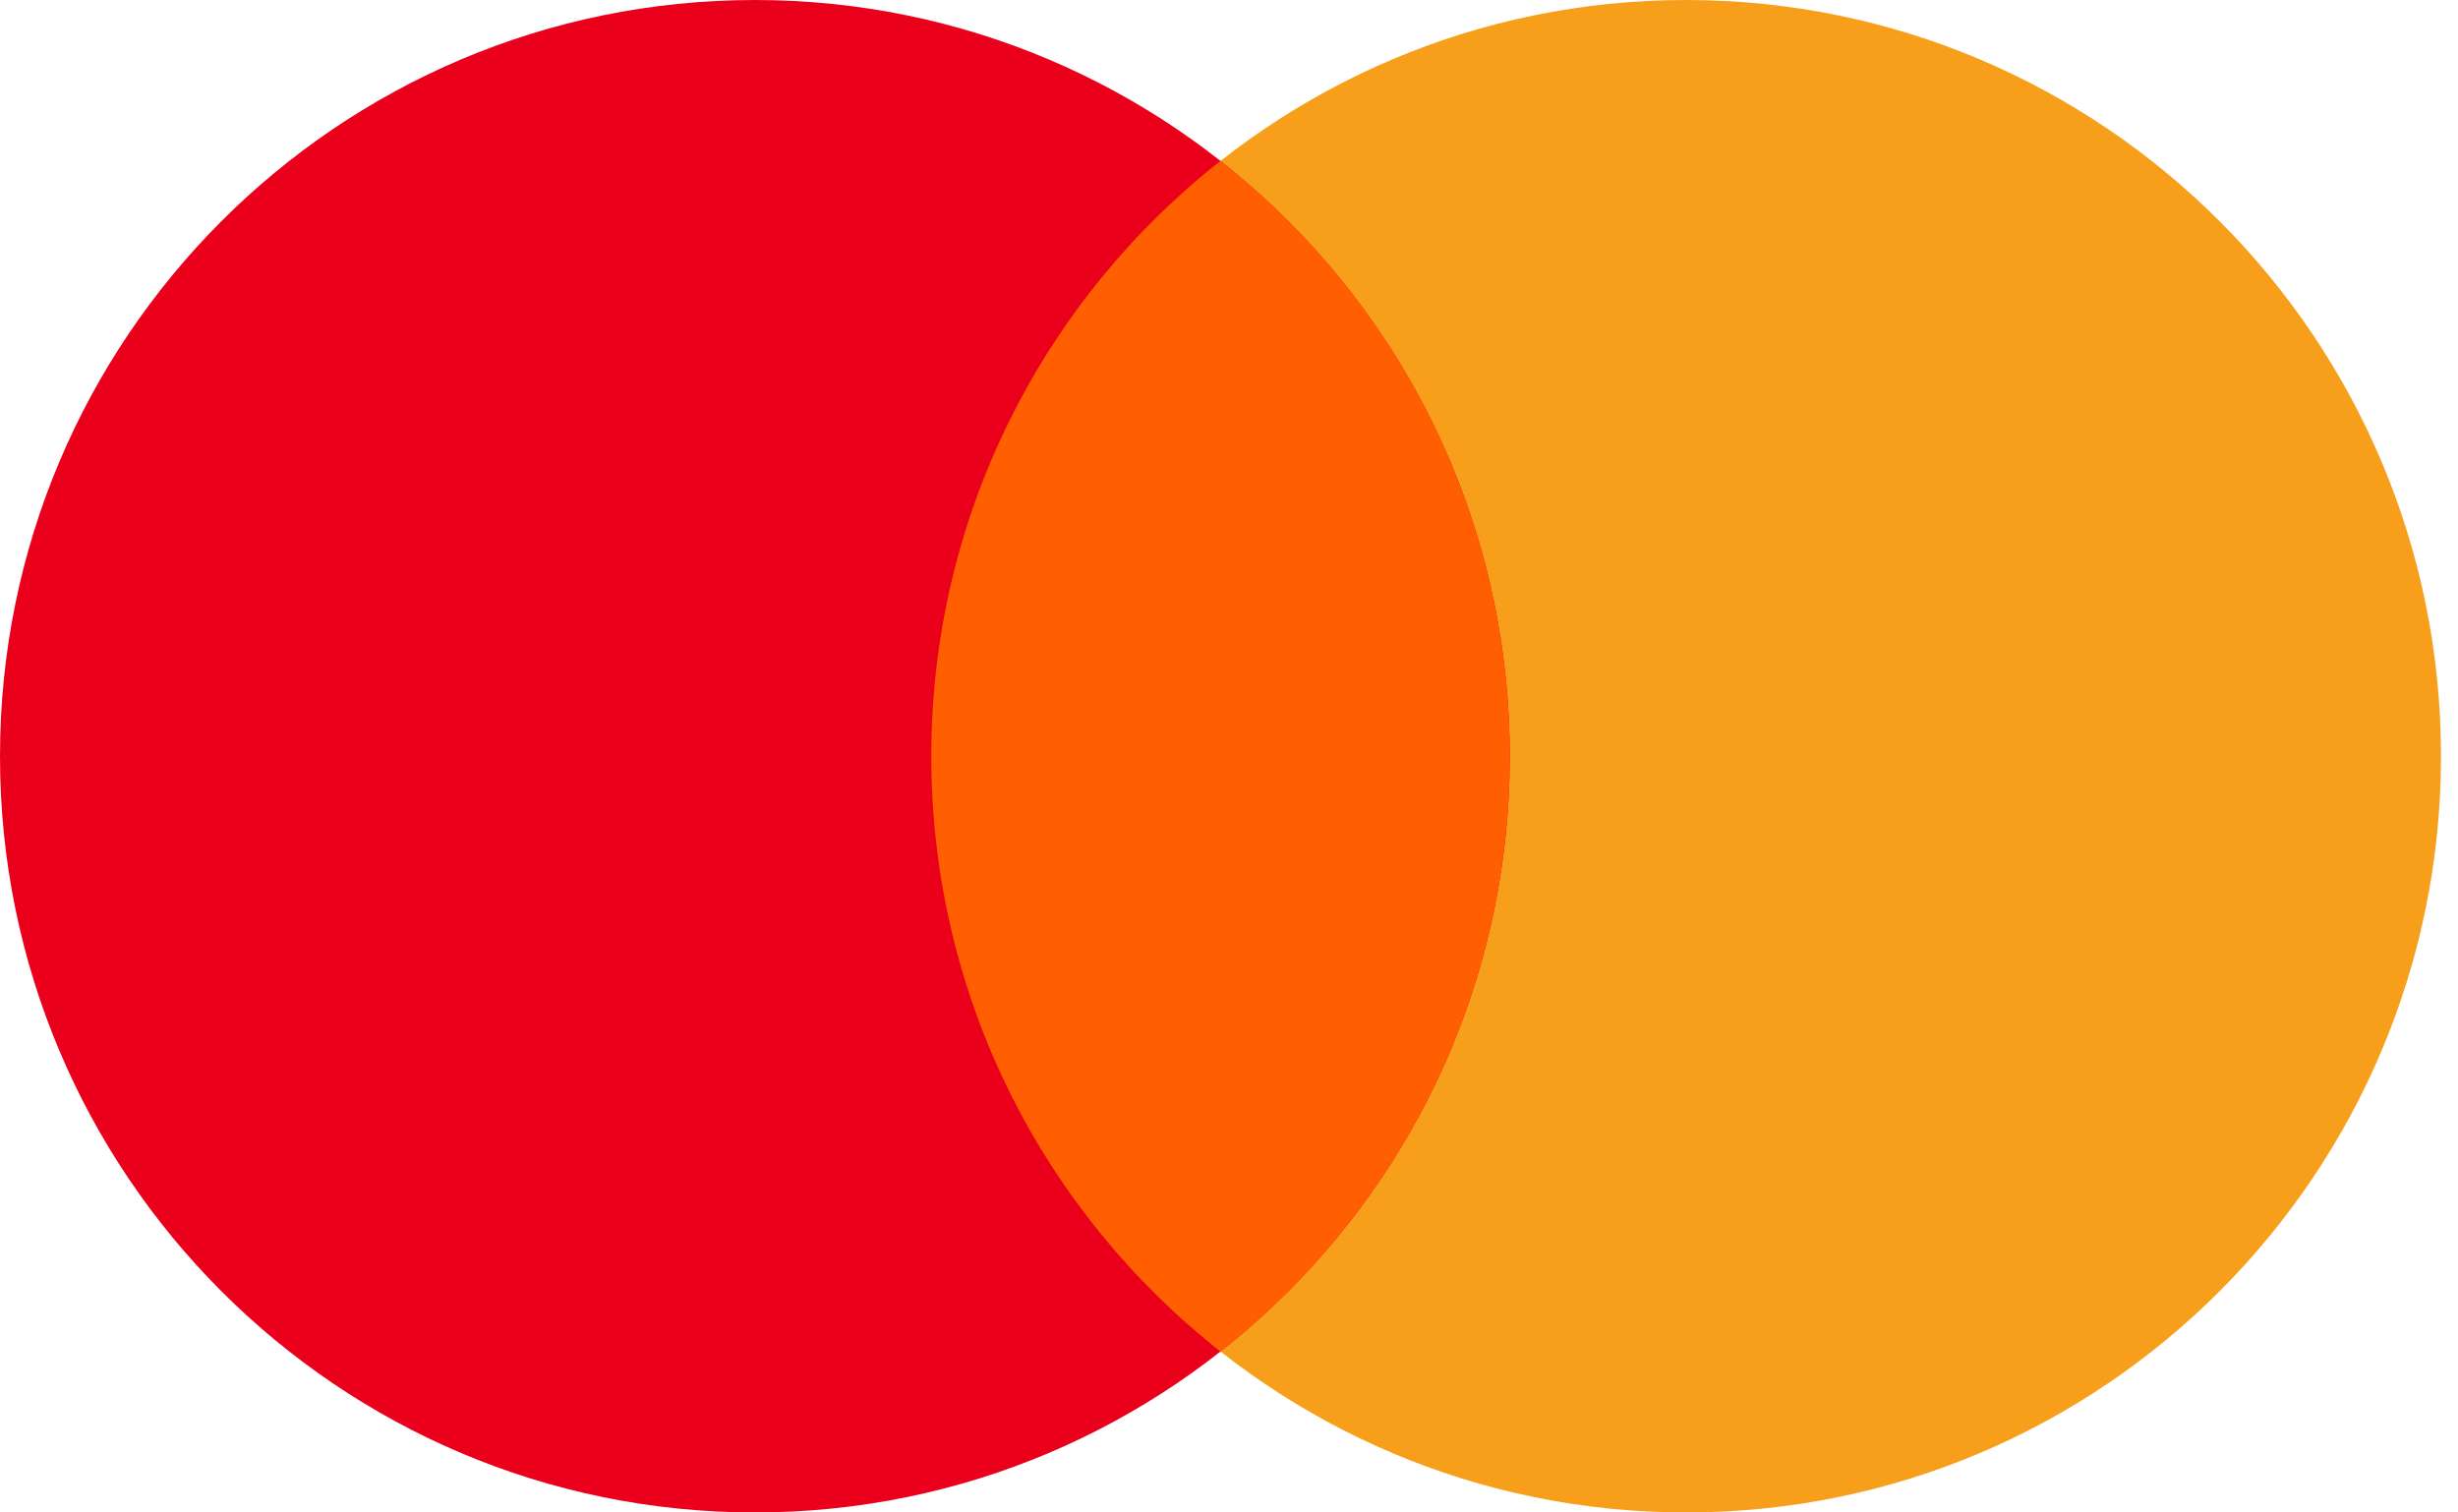 <svg width="26" height="16" viewBox="0 0 26 16" fill="none" xmlns="http://www.w3.org/2000/svg">
<path d="M25.82 8C25.82 12.418 22.245 16 17.835 16C13.425 16 9.851 12.418 9.851 8C9.851 3.582 13.425 0 17.835 0C22.245 0 25.82 3.582 25.82 8Z" fill="#F79F1A"/>
<path d="M15.97 8C15.97 12.418 12.395 16 7.985 16C3.575 16 0 12.418 0 8C0 3.582 3.575 0 7.985 0C12.395 0 15.97 3.582 15.97 8Z" fill="#EA001B"/>
<path d="M12.91 1.702C11.047 3.167 9.851 5.443 9.851 7.999C9.851 10.556 11.047 12.833 12.91 14.298C14.773 12.833 15.969 10.556 15.969 7.999C15.969 5.443 14.773 3.167 12.91 1.702Z" fill="#FF5F01"/>
</svg>
